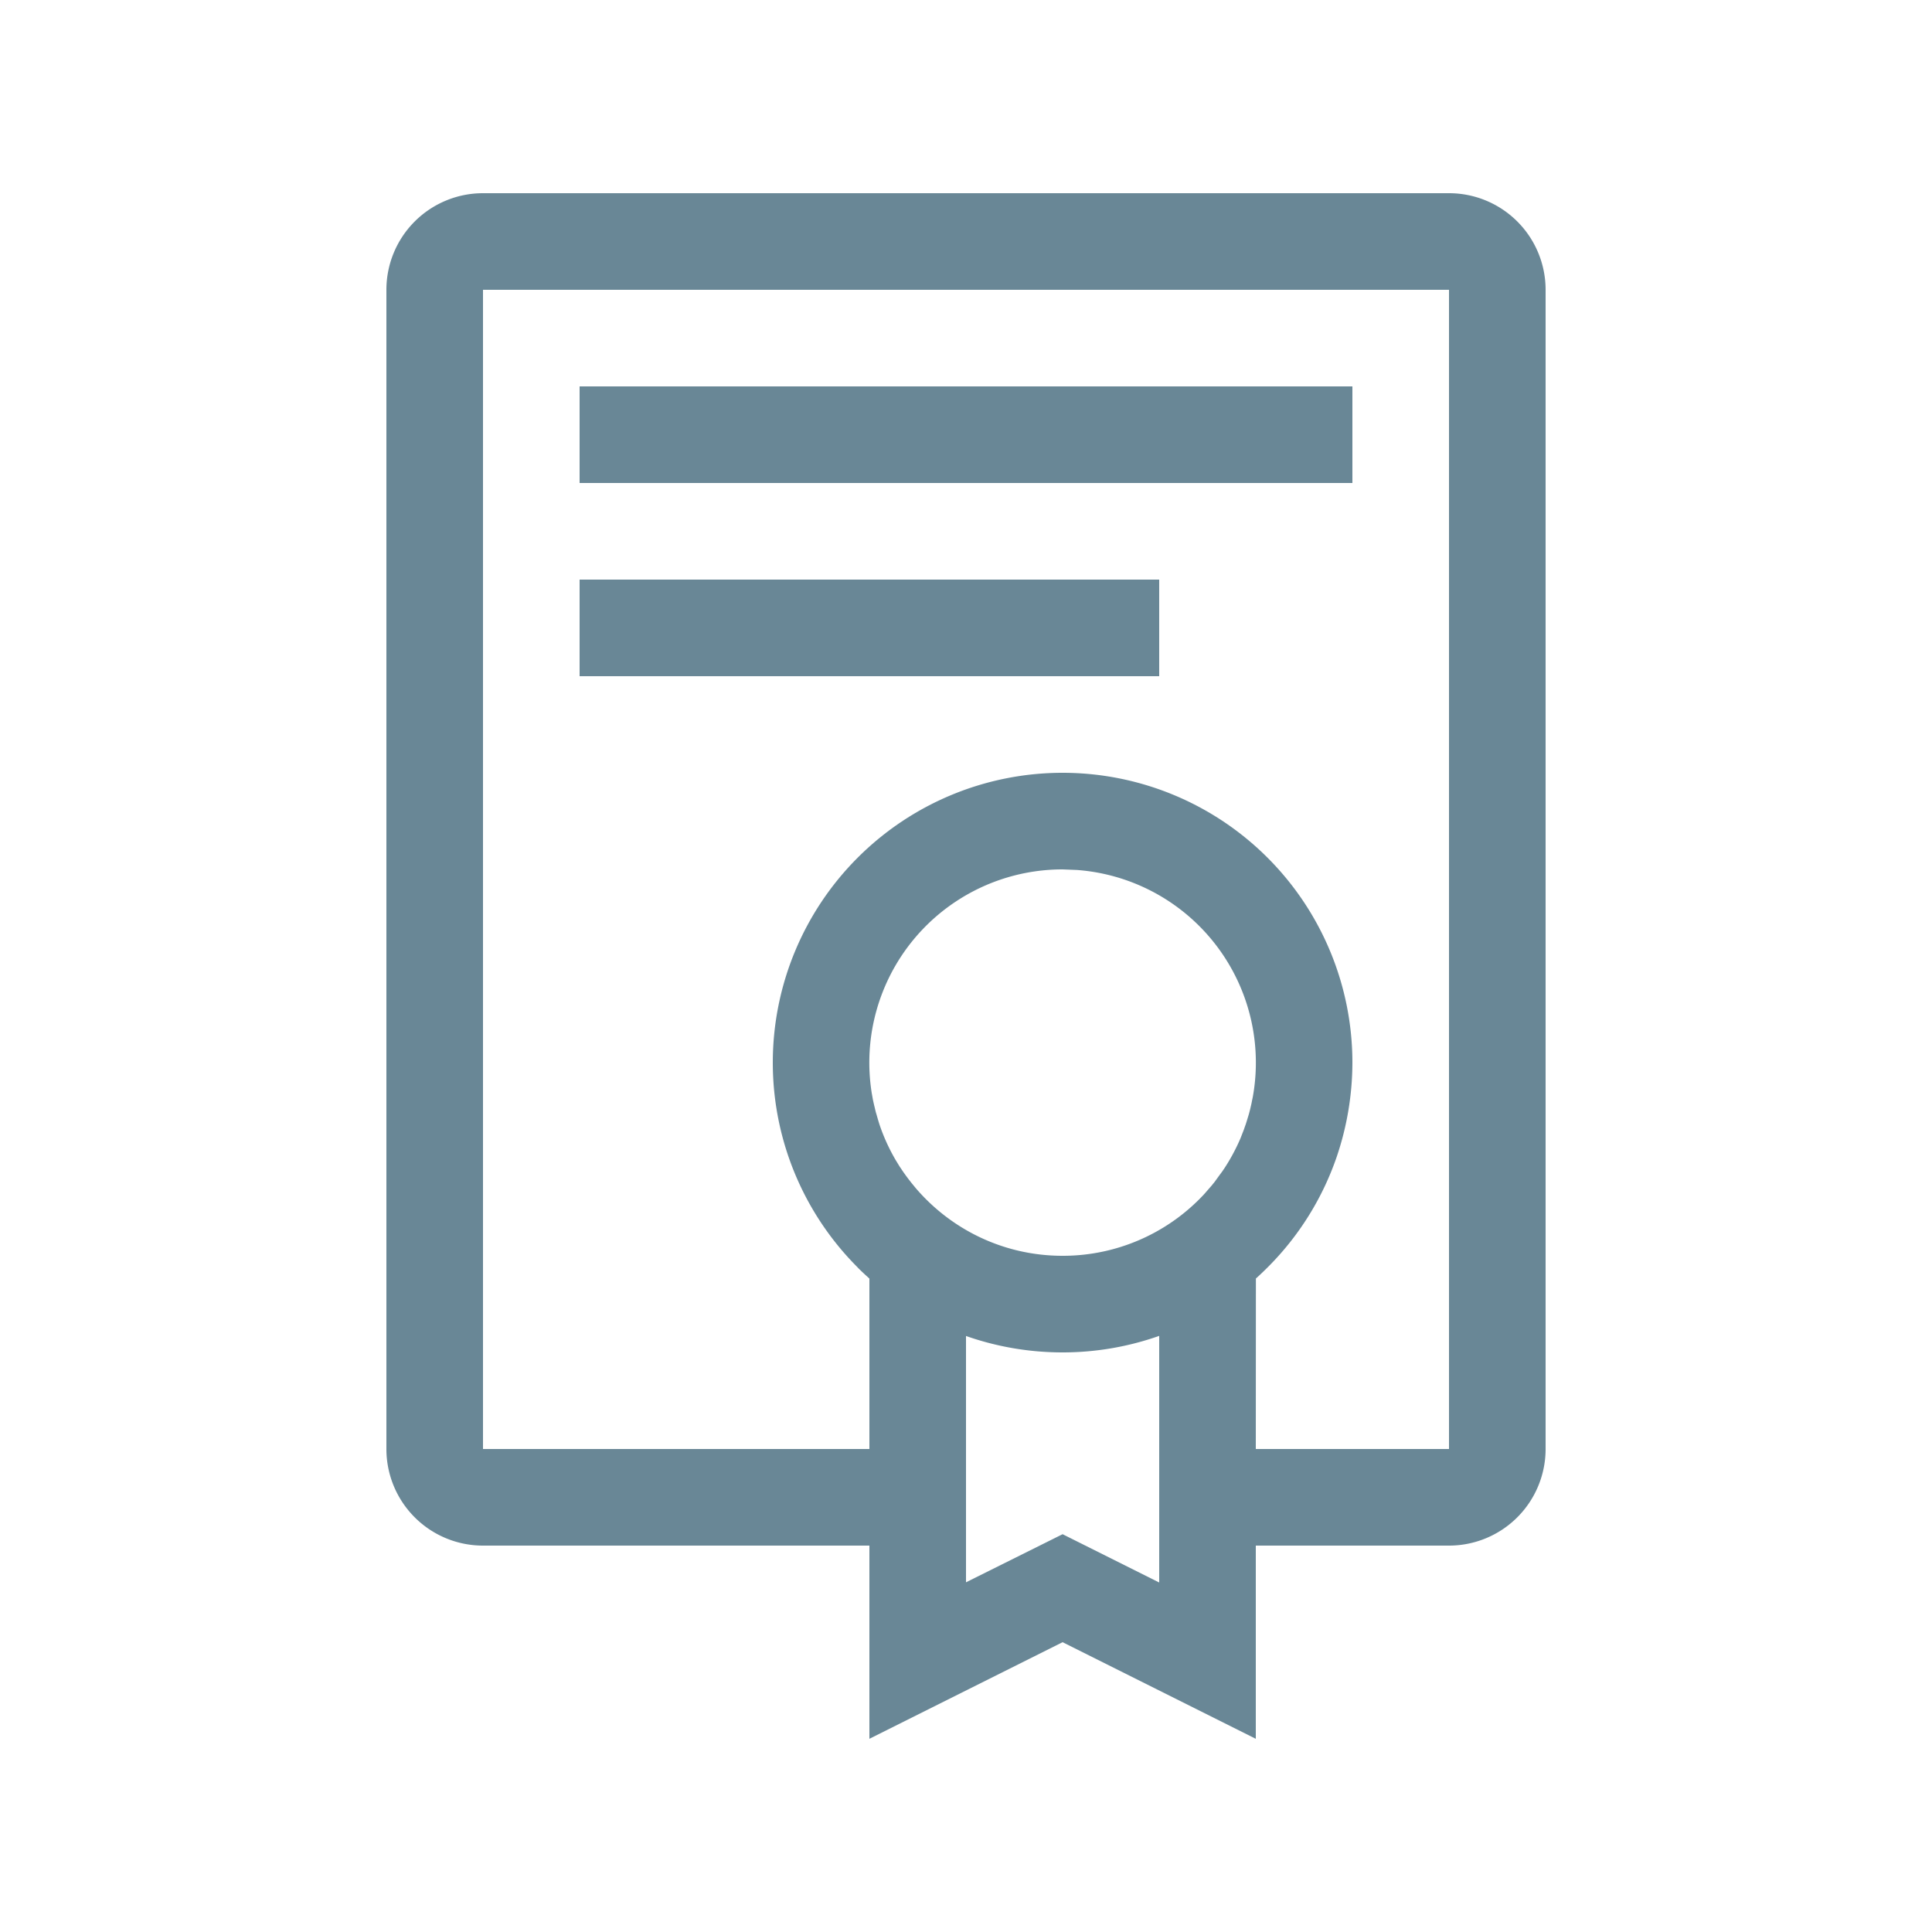 <svg xmlns="http://www.w3.org/2000/svg" width="20" height="20" fill="none" viewBox="0 0 20 20">
  <g class="20x20/Outline/certificate_text">
    <path fill="#698796" d="M15 2a1 1 0 0 1 1 1v12a1 1 0 0 1-1 1h-2v2l-2-1-2 1v-2H5a1 1 0 0 1-1-1V3a1 1 0 0 1 1-1h10Zm-4 12c-.35 0-.687-.06-1-.17v2.55l1-.498 1 .5v-2.553c-.312.11-.649.171-1 .171Zm3-3a3.046 3.046 0 0 1-.164.98 2.982 2.982 0 0 1-.698 1.124l-.017.017a2.978 2.978 0 0 1-.112.107l-.008.007L13 15h2V3H5v12h4v-1.764l-.015-.014a3.084 3.084 0 0 1-.114-.108l.13.122A2.996 2.996 0 0 1 8 11a3 3 0 0 1 6 0Zm-3-2a2 2 0 0 0-1.962 2.392l-.013-.074c.008.052.019.104.031.155l-.018-.081.03.129-.012-.048c.014.055.03.11.047.164l-.034-.116c.014.055.031.109.05.162l-.016-.046a1.984 1.984 0 0 0 .223.459l-.051-.084c.029.05.06.098.093.145l-.042-.061c.03.044.06.086.092.128l-.05-.067c.03.04.06.08.092.119l-.042-.052.09.11-.048-.058c.367.442.92.724 1.54.724a1.995 1.995 0 0 0 1.553-.739l-.086.098a1.81 1.81 0 0 0 .107-.125l-.021.027a1.97 1.97 0 0 0 .11-.149l-.09.122a1.59 1.59 0 0 0 .096-.132l-.006.01c.062-.092.116-.19.162-.291l.017-.04-.017.04c.02-.045.039-.09.055-.137l-.038.097c.02-.047.038-.095.054-.144l-.016.046a1.72 1.72 0 0 0 .052-.163l-.036.117a2.01 2.01 0 0 0 .048-.164l-.012.047c.011-.042.021-.085.03-.128l-.018.08c.012-.05.022-.102.03-.154l-.012.074a2 2 0 0 0-1.812-2.386L11 9Zm1-3v1H6V6h6Zm2-2v1H6V4h8Z" class="Primary"/>
  </g>
</svg>
